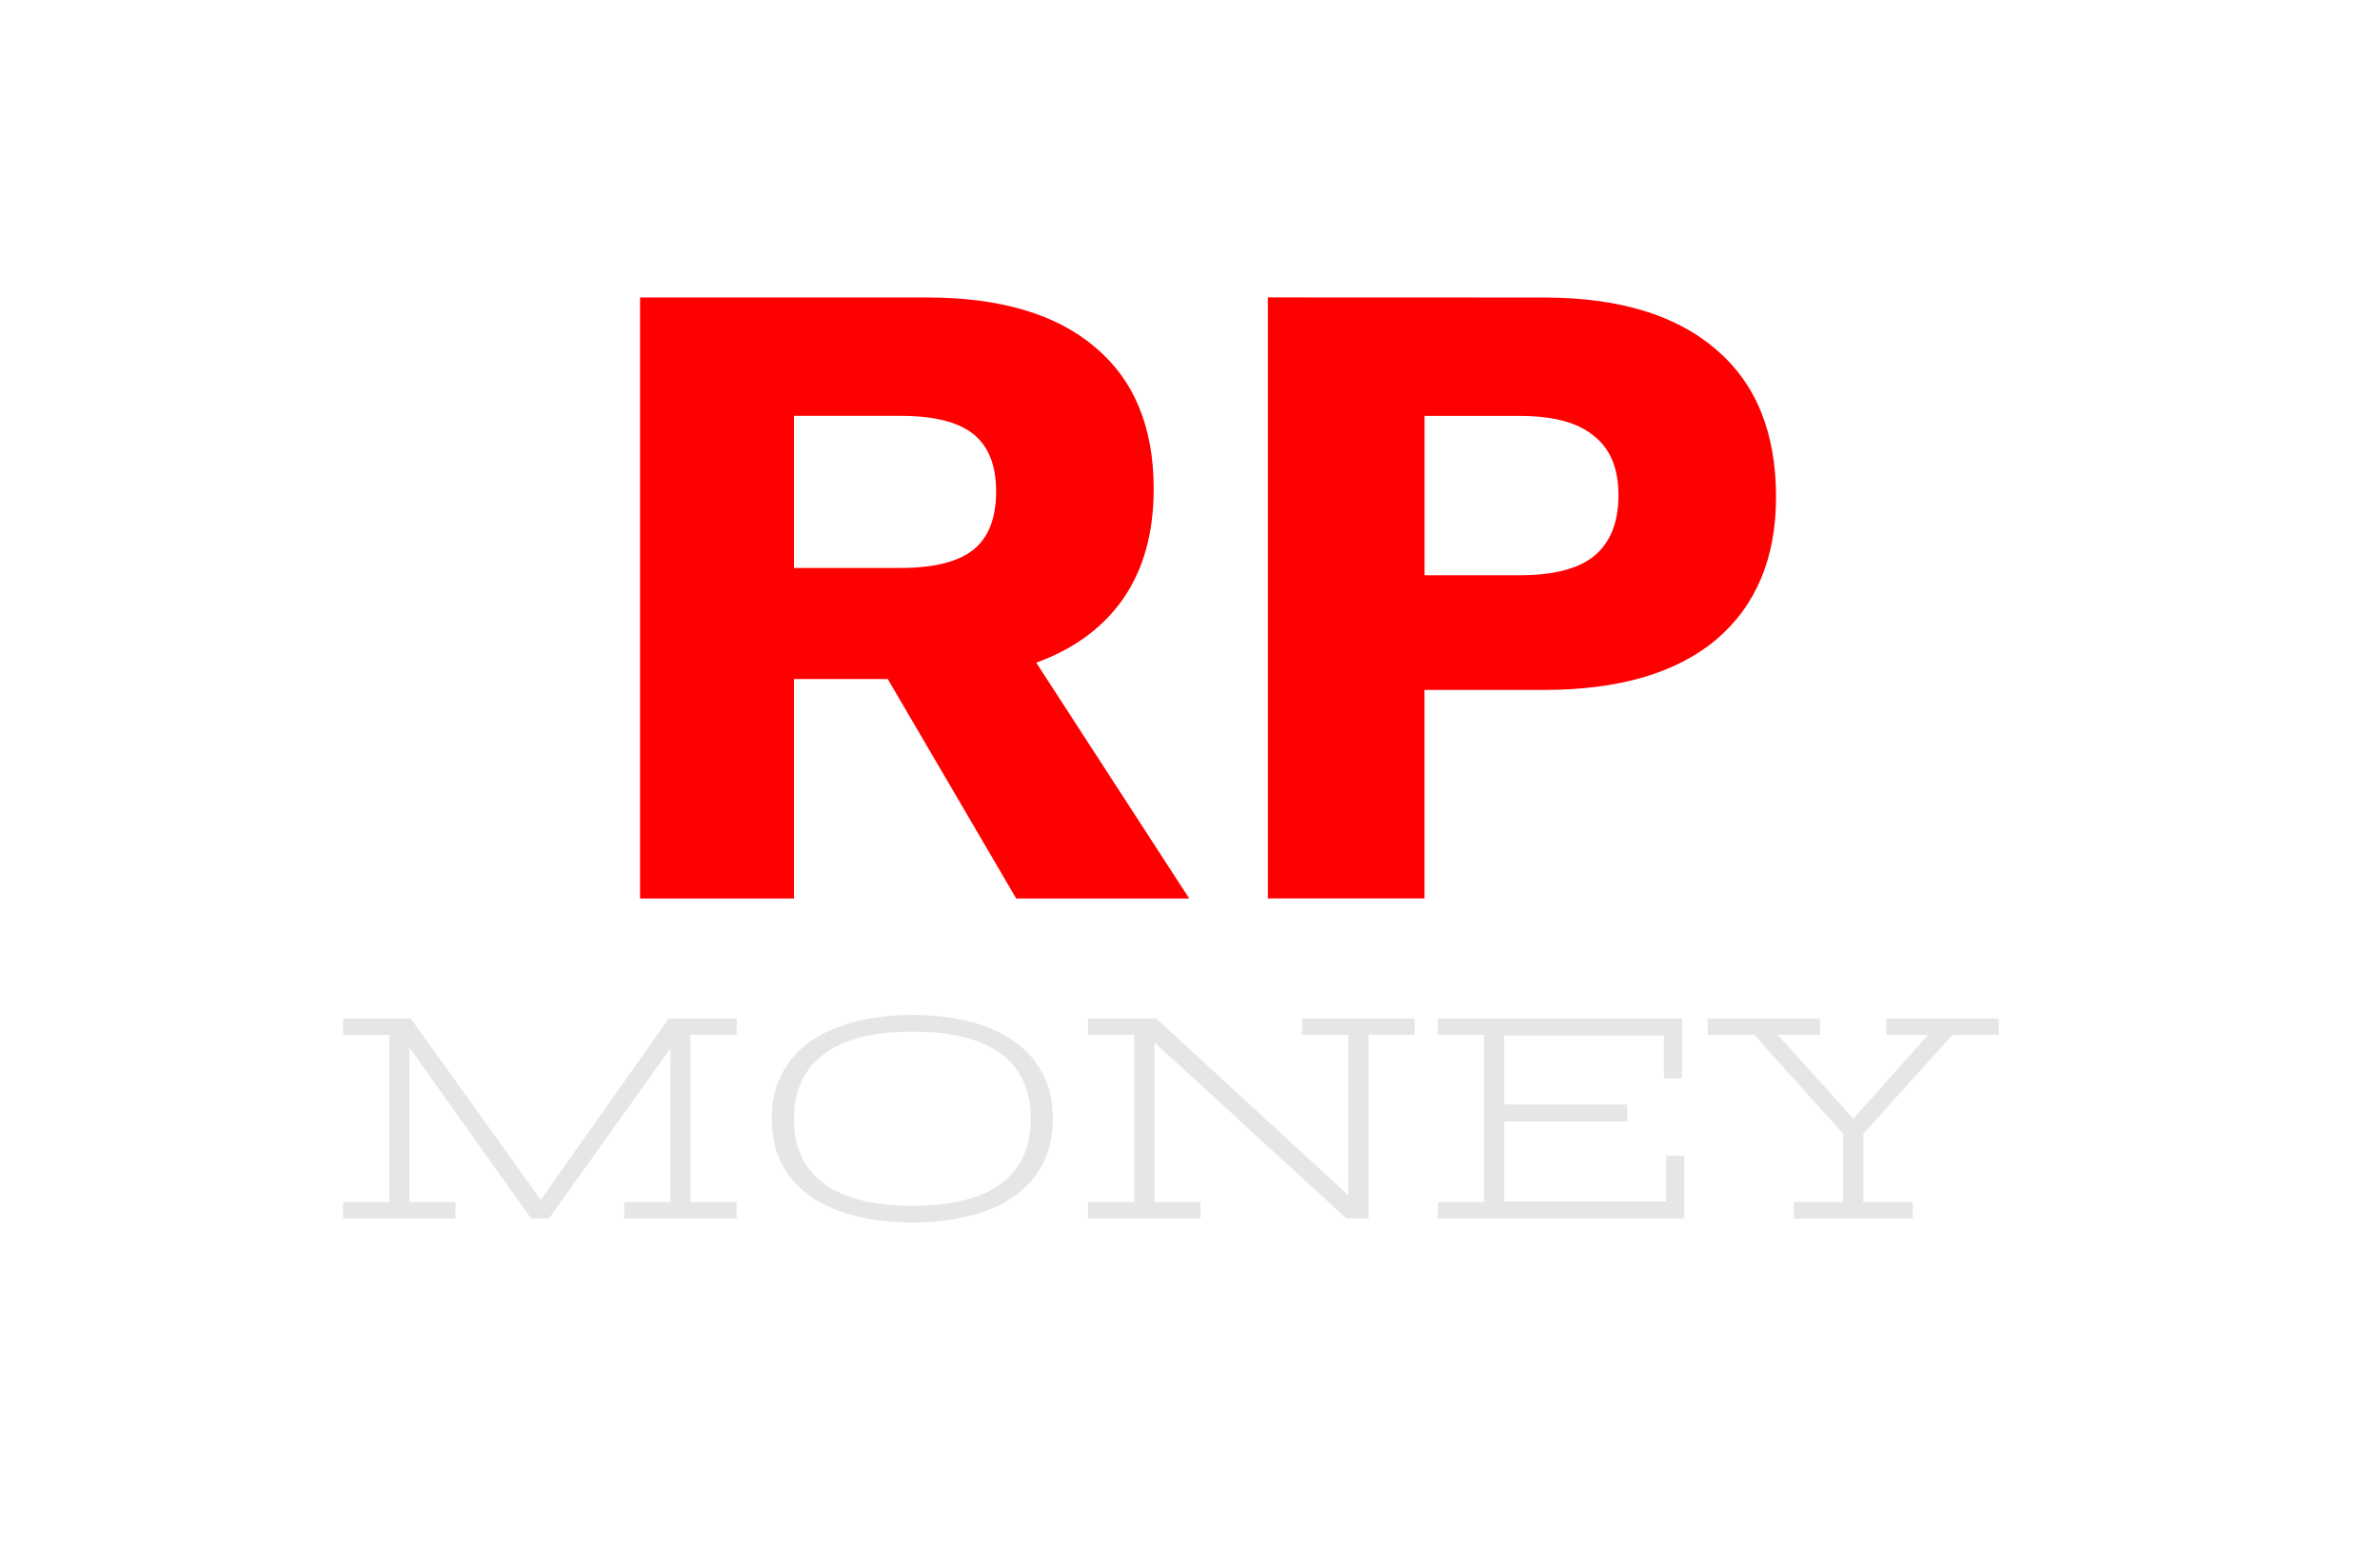 <?xml version="1.0" encoding="UTF-8" standalone="no"?>
<!-- Created with Inkscape (http://www.inkscape.org/) -->

<svg
   xmlns:dc="http://purl.org/dc/elements/1.1/"
   xmlns:cc="http://creativecommons.org/ns#"
   xmlns:rdf="http://www.w3.org/1999/02/22-rdf-syntax-ns#"
   xmlns:svg="http://www.w3.org/2000/svg"
   xmlns="http://www.w3.org/2000/svg"
   xmlns:sodipodi="http://sodipodi.sourceforge.net/DTD/sodipodi-0.dtd"
   xmlns:inkscape="http://www.inkscape.org/namespaces/inkscape"
   width="1000pc"
   height="650pc"
   viewBox="0 0 2540.039 1651.028"
   version="1.1"
   id="svg4758"
   inkscape:version="0.92.3 (2405546, 2018-03-11)"
   sodipodi:docname="logolarge.svg"
   inkscape:export-filename="C:\Users\mrrob\Documents\Web Development\RPMoney\current\images\logo.png"
   inkscape:export-xdpi="190.0791"
   inkscape:export-ydpi="190.0791">
  <defs
     id="defs4752" />
  <sodipodi:namedview
     id="base"
     pagecolor="#ffffff"
     bordercolor="#666666"
     borderopacity="1.0"
     inkscape:pageopacity="0.0"
     inkscape:pageshadow="2"
     inkscape:zoom="0.022097087"
     inkscape:cx="998.88248"
     inkscape:cy="462.56587"
     inkscape:document-units="px"
     inkscape:current-layer="layer1"
     showgrid="false"
     units="pc"
     inkscape:window-width="1920"
     inkscape:window-height="1017"
     inkscape:window-x="-8"
     inkscape:window-y="-8"
     inkscape:window-maximized="1"
     scale-x="0.6"
     viewbox-x="0" />
  <g
     inkscape:label="Layer 1"
     inkscape:groupmode="layer"
     id="layer1"
     transform="translate(0,1433.401)">
    <g
       aria-label="RP"
       style="font-style:normal;font-weight:normal;font-size:10.583px;line-height:1.25;font-family:sans-serif;letter-spacing:0px;word-spacing:0px;fill:#000000;fill-opacity:1;stroke:none;stroke-width:0.265"
       id="text4779"
       transform="matrix(55.097,0,0,55.097,333.845,-16415.641)">
      <path
         d="M 11.137,285.078 H 9.32 v 4.251 H 6.339 v -11.642 h 5.556 q 2.117,0 3.246,0.953 1.147,0.953 1.147,2.752 0,1.27 -0.582,2.117 -0.582,0.847 -1.693,1.252 l 2.963,4.568 h -3.351 z m -1.817,-2.152 h 2.064 q 0.97,0 1.411,-0.353 0.441,-0.353 0.441,-1.129 0,-0.758 -0.441,-1.111 -0.441,-0.353 -1.411,-0.353 H 9.32 Z"
         style="font-style:normal;font-variant:normal;font-weight:bold;font-stretch:normal;font-size:17.639px;font-family:'Work Sans';-inkscape-font-specification:'Work Sans, Bold';font-variant-ligatures:normal;font-variant-caps:normal;font-variant-numeric:normal;font-feature-settings:normal;text-align:start;writing-mode:lr-tb;text-anchor:start;fill:#ff0000;stroke-width:0.265"
         id="path4796"
         inkscape:connector-curvature="0" />
      <path
         d="m 23.845,277.688 q 2.17,0 3.334,1.005 1.164,0.988 1.164,2.857 0,1.782 -1.164,2.769 -1.164,0.97 -3.334,0.97 h -2.311 v 4.039 H 18.5 v -11.642 z m -0.476,5.38 q 0.988,0 1.446,-0.37 0.476,-0.388 0.476,-1.182 0,-0.776 -0.476,-1.147 -0.459,-0.388 -1.446,-0.388 h -1.834 v 3.087 z"
         style="font-style:normal;font-variant:normal;font-weight:bold;font-stretch:normal;font-size:17.639px;font-family:'Work Sans';-inkscape-font-specification:'Work Sans, Bold';font-variant-ligatures:normal;font-variant-caps:normal;font-variant-numeric:normal;font-feature-settings:normal;text-align:start;writing-mode:lr-tb;text-anchor:start;fill:#ff0000;stroke-width:0.265"
         id="path4798"
         inkscape:connector-curvature="0" />
    </g>
    <g
       aria-label="MONEY"
       transform="matrix(57.96,0,0,52.375,333.845,-16415.641)"
       style="font-style:normal;font-weight:normal;font-size:8.253px;line-height:1.25;font-family:sans-serif;letter-spacing:0px;word-spacing:0px;fill:#000000;fill-opacity:1;stroke:none;stroke-width:0.206"
       id="text4783">
      <path
         d="M 0.558,306.812 H 1.804 l 2.394,3.693 2.355,-3.693 h 1.252 v 0.332 H 6.953 v 3.408 h 0.851 v 0.335 H 5.734 v -0.335 h 0.851 v -3.132 l -2.237,3.467 H 4.02 L 1.78,307.406 v 3.147 h 0.848 v 0.335 H 0.558 v -0.335 H 1.41 v -3.408 H 0.558 Z"
         style="font-style:normal;font-variant:normal;font-weight:normal;font-stretch:expanded;font-size:6.075px;font-family:'Stint Ultra Expanded';-inkscape-font-specification:'Stint Ultra Expanded, Expanded';font-variant-ligatures:normal;font-variant-caps:normal;font-variant-numeric:normal;font-feature-settings:normal;text-align:start;writing-mode:lr-tb;text-anchor:start;fill:#e6e6e6;stroke-width:0.206"
         id="path4785"
         inkscape:connector-curvature="0" />
      <path
         d="m 13.627,308.853 q 0,0.549 -0.199,0.949 -0.199,0.397 -0.546,0.658 -0.347,0.258 -0.819,0.383 -0.472,0.125 -1.017,0.125 -0.549,0 -1.023,-0.125 -0.475,-0.125 -0.825,-0.383 -0.35,-0.261 -0.549,-0.658 -0.199,-0.4 -0.199,-0.949 0,-0.365 0.092,-0.661 0.092,-0.3 0.258,-0.534 0.166,-0.237 0.4,-0.409 0.237,-0.172 0.525,-0.285 0.291,-0.116 0.623,-0.169 0.332,-0.056 0.697,-0.056 0.546,0 1.017,0.125 0.472,0.125 0.819,0.386 0.347,0.258 0.546,0.658 0.199,0.397 0.199,0.946 z m -0.406,0 q 0,-0.866 -0.546,-1.32 -0.546,-0.454 -1.628,-0.454 -1.086,0 -1.637,0.46 -0.552,0.457 -0.552,1.314 0,0.866 0.552,1.32 0.552,0.454 1.637,0.454 1.083,0 1.628,-0.454 0.546,-0.454 0.546,-1.32 z"
         style="font-style:normal;font-variant:normal;font-weight:normal;font-stretch:expanded;font-size:6.075px;font-family:'Stint Ultra Expanded';-inkscape-font-specification:'Stint Ultra Expanded, Expanded';font-variant-ligatures:normal;font-variant-caps:normal;font-variant-numeric:normal;font-feature-settings:normal;text-align:start;writing-mode:lr-tb;text-anchor:start;fill:#e6e6e6;stroke-width:0.206"
         id="path4787"
         inkscape:connector-curvature="0" />
      <path
         d="m 14.274,306.812 h 1.258 l 3.536,3.601 v -3.269 h -0.851 v -0.332 h 2.07 v 0.332 h -0.848 v 3.743 h -0.406 l -3.536,-3.589 v 3.254 h 0.848 v 0.335 h -2.07 v -0.335 h 0.851 v -3.408 h -0.851 z"
         style="font-style:normal;font-variant:normal;font-weight:normal;font-stretch:expanded;font-size:6.075px;font-family:'Stint Ultra Expanded';-inkscape-font-specification:'Stint Ultra Expanded, Expanded';font-variant-ligatures:normal;font-variant-caps:normal;font-variant-numeric:normal;font-feature-settings:normal;text-align:start;writing-mode:lr-tb;text-anchor:start;fill:#e6e6e6;stroke-width:0.206"
         id="path4789"
         inkscape:connector-curvature="0" />
      <path
         d="m 24.878,308.031 v -0.872 h -2.939 v 1.403 h 2.263 v 0.344 h -2.263 v 1.634 h 2.981 v -0.934 h 0.335 v 1.281 h -4.538 v -0.335 h 0.851 v -3.408 h -0.851 v -0.332 h 4.494 v 1.219 z"
         style="font-style:normal;font-variant:normal;font-weight:normal;font-stretch:expanded;font-size:6.075px;font-family:'Stint Ultra Expanded';-inkscape-font-specification:'Stint Ultra Expanded, Expanded';font-variant-ligatures:normal;font-variant-caps:normal;font-variant-numeric:normal;font-feature-settings:normal;text-align:start;writing-mode:lr-tb;text-anchor:start;fill:#e6e6e6;stroke-width:0.206"
         id="path4791"
         inkscape:connector-curvature="0" />
      <path
         d="m 25.682,306.812 h 2.07 v 0.332 h -0.777 l 1.391,1.709 1.379,-1.709 h -0.771 v -0.332 h 2.07 v 0.332 h -0.854 l -1.64,2.017 v 1.391 h 0.911 v 0.335 h -2.192 v -0.335 h 0.911 v -1.391 l -1.64,-2.017 h -0.857 z"
         style="font-style:normal;font-variant:normal;font-weight:normal;font-stretch:expanded;font-size:6.075px;font-family:'Stint Ultra Expanded';-inkscape-font-specification:'Stint Ultra Expanded, Expanded';font-variant-ligatures:normal;font-variant-caps:normal;font-variant-numeric:normal;font-feature-settings:normal;text-align:start;writing-mode:lr-tb;text-anchor:start;fill:#e6e6e6;stroke-width:0.206"
         id="path4793"
         inkscape:connector-curvature="0" />
    </g>
  </g>
</svg>
